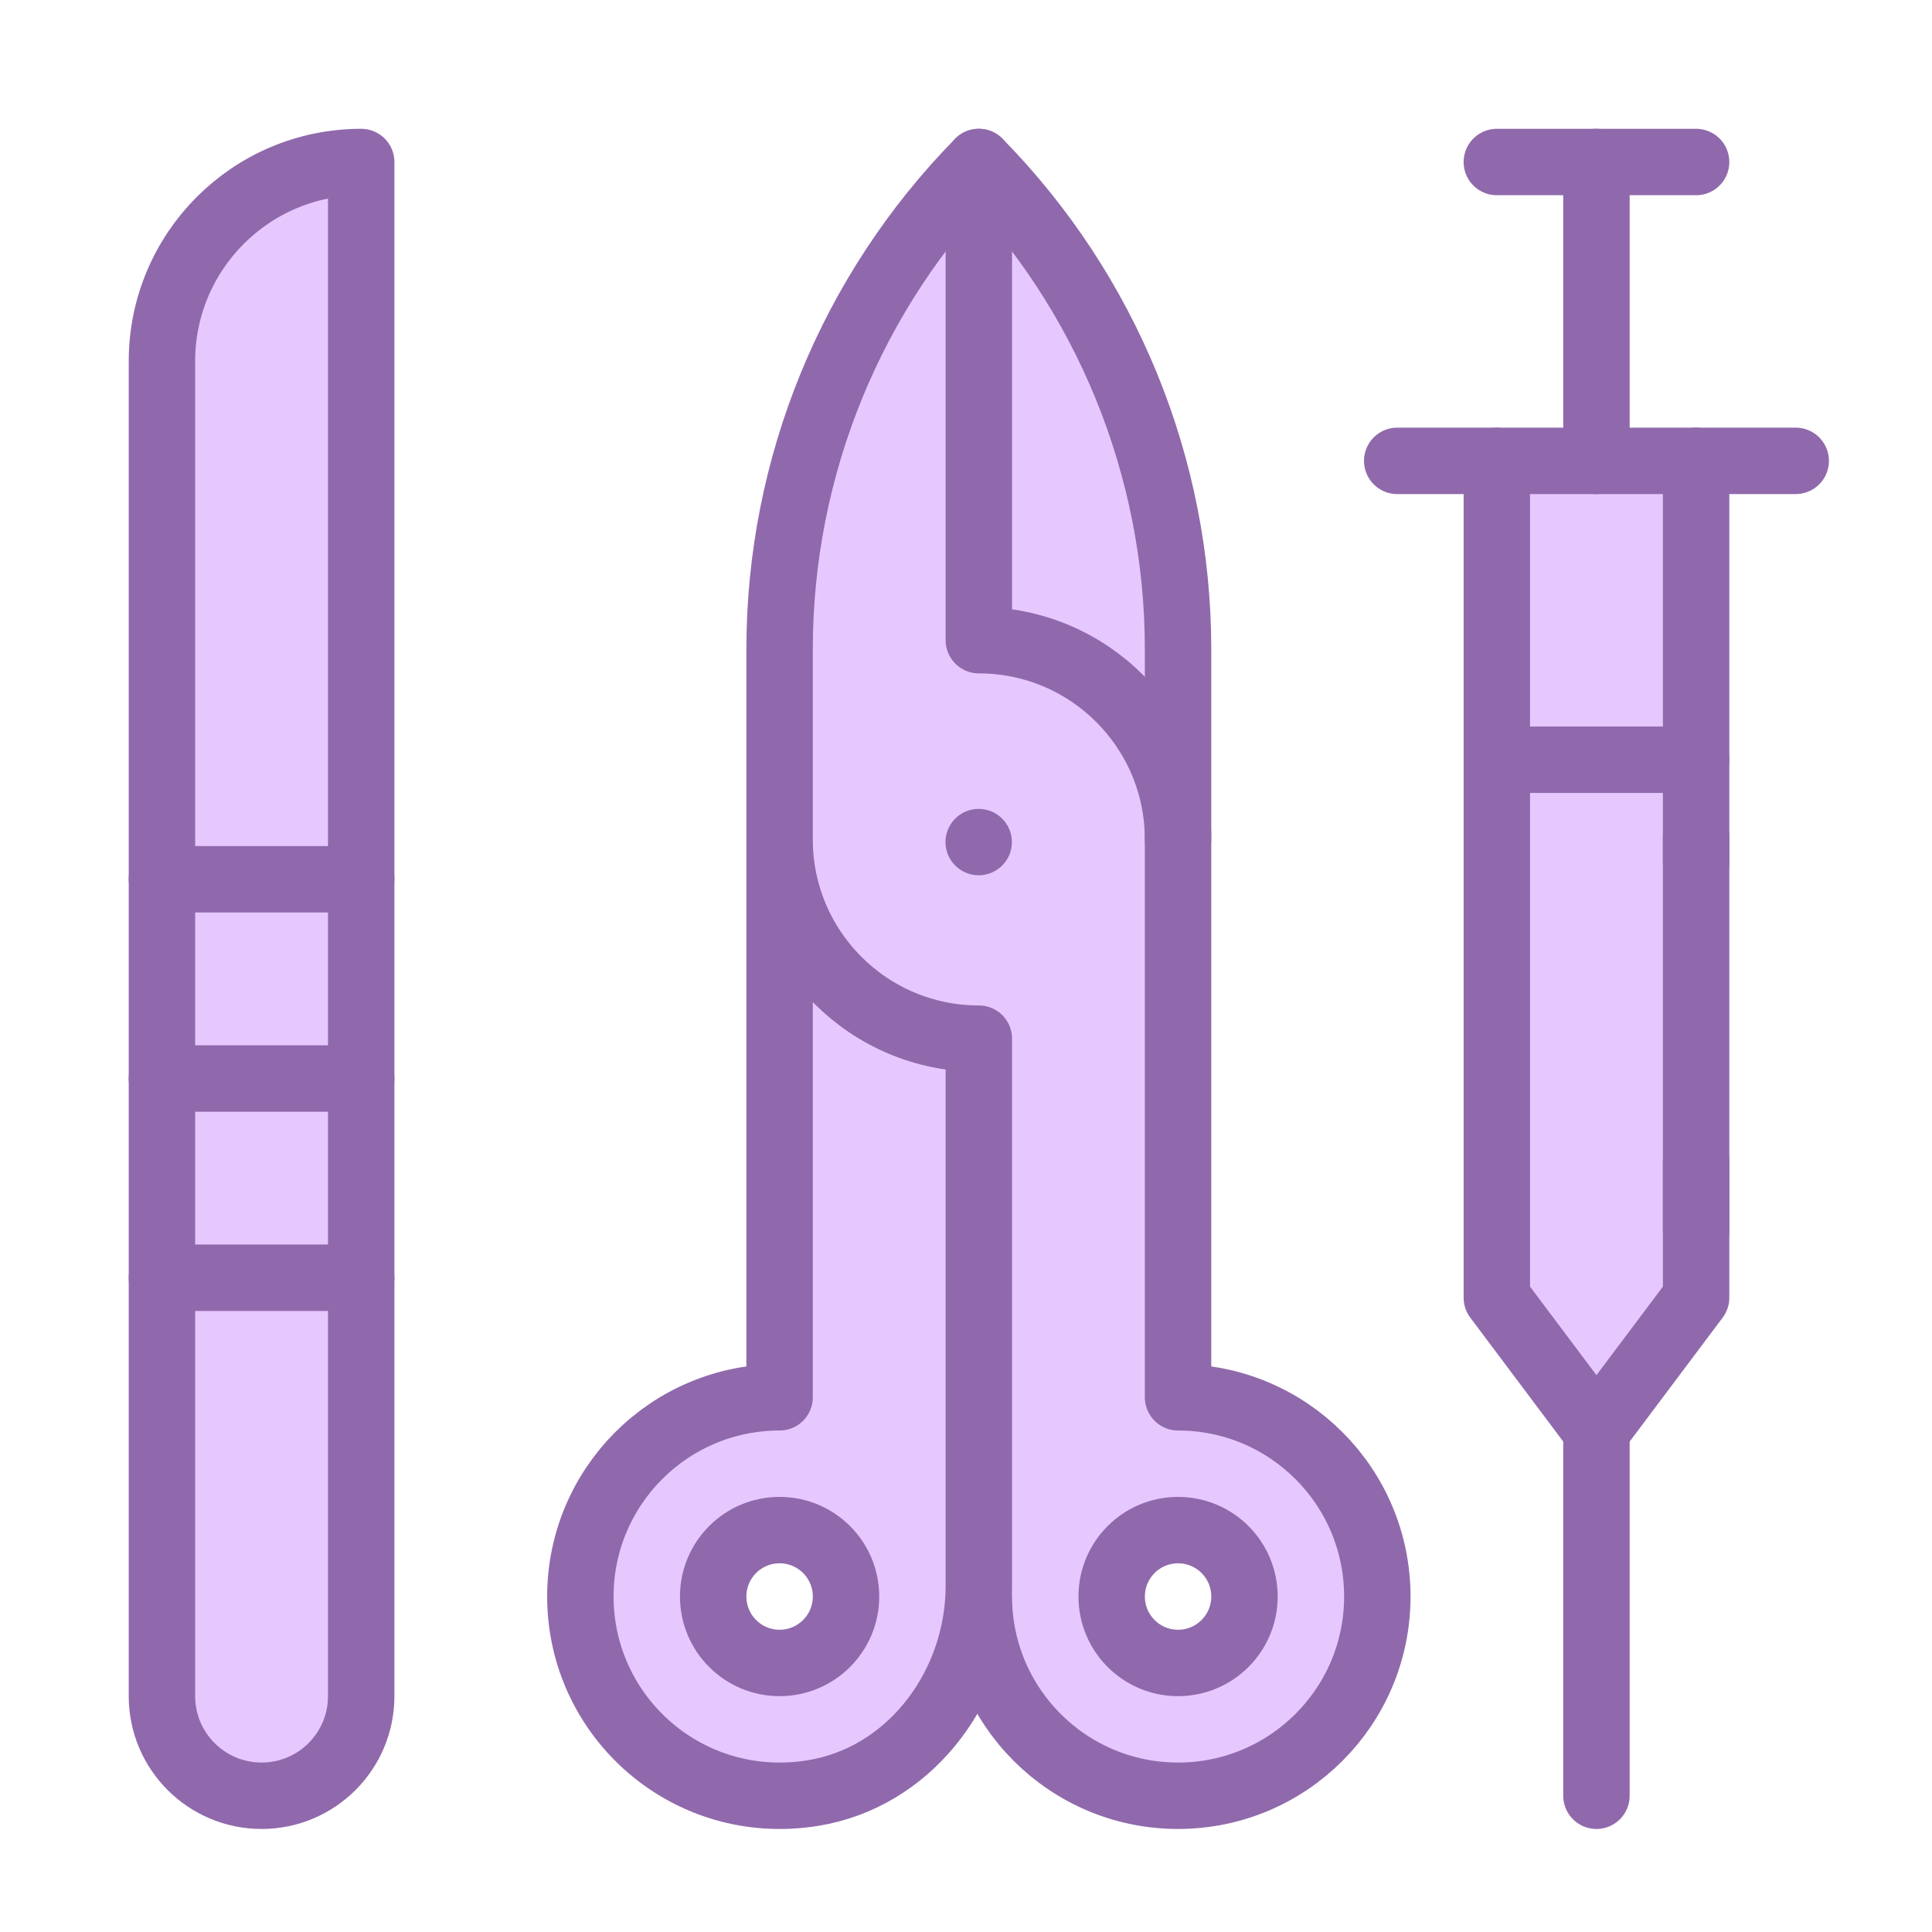 <svg width="50" height="50" viewBox="0 0 50 50" fill="none" xmlns="http://www.w3.org/2000/svg">
<path d="M30.488 43.037C29.539 43.037 28.77 42.267 28.77 41.318C28.77 40.368 29.539 39.599 30.488 39.599C31.438 39.599 32.207 40.368 32.207 41.318C32.207 42.267 31.438 43.037 30.488 43.037ZM20.176 43.037C19.226 43.037 18.457 42.267 18.457 41.318C18.457 40.368 19.226 39.599 20.176 39.599C21.125 39.599 21.895 40.368 21.895 41.318C21.895 42.267 21.125 43.037 20.176 43.037ZM30.488 36.162V16.8C30.488 12.085 28.636 7.557 25.332 4.193C22.028 7.557 20.176 12.085 20.176 16.8V36.162C17.328 36.162 15.02 38.47 15.02 41.318C15.02 44.449 17.812 46.929 21.042 46.404C23.486 46.006 25.205 43.779 25.325 41.318H25.332C25.332 44.166 27.64 46.474 30.488 46.474C33.336 46.474 35.645 44.166 35.645 41.318C35.645 38.47 33.336 36.162 30.488 36.162Z" fill="#E6C8FF"/>
<path d="M43.895 19.662V33.584L41.316 37.021L38.738 33.584V19.662H43.895Z" fill="#E6C8FF"/>
<path d="M43.893 19.662H38.736V11.927H43.893V19.662Z" fill="#E6C8FF"/>
<path d="M9.348 33.068V43.896C9.348 45.32 8.194 46.474 6.77 46.474C5.346 46.474 4.191 45.32 4.191 43.896V33.068H9.348Z" fill="#E6C8FF"/>
<path d="M4.191 9.349V33.068H9.348V4.193C6.5 4.193 4.191 6.501 4.191 9.349Z" fill="#E6C8FF"/>
<path d="M25.328 20.934C25.802 20.934 26.188 21.319 26.188 21.793C26.188 22.267 25.802 22.652 25.328 22.652C24.854 22.652 24.469 22.267 24.469 21.793C24.469 21.319 24.854 20.934 25.328 20.934Z" fill="#9069AC"/>
<path d="M25.332 41.318C25.332 44.166 27.64 46.474 30.488 46.474C33.336 46.474 35.645 44.166 35.645 41.318C35.645 38.47 33.336 36.162 30.488 36.162V21.724V16.8C30.488 12.085 28.636 7.557 25.332 4.193C22.028 7.557 20.176 12.085 20.176 16.8V21.724M20.176 21.724V36.162C17.328 36.162 15.02 38.47 15.02 41.318C15.02 44.449 17.812 46.929 21.042 46.404C23.486 46.006 25.205 43.779 25.325 41.318C25.329 41.226 25.332 41.134 25.332 41.042V26.88C22.484 26.88 20.176 24.572 20.176 21.724Z" stroke="#9069AC" stroke-width="1.719" stroke-miterlimit="10" stroke-linecap="round" stroke-linejoin="round"/>
<path d="M25.332 4.193V16.568C28.18 16.568 30.488 18.876 30.488 21.724" stroke="#9069AC" stroke-width="1.719" stroke-miterlimit="10" stroke-linecap="round" stroke-linejoin="round"/>
<path d="M4.191 22.755V9.349C4.191 6.501 6.5 4.193 9.348 4.193V22.755" stroke="#9069AC" stroke-width="1.719" stroke-miterlimit="10" stroke-linecap="round" stroke-linejoin="round"/>
<path d="M4.191 33.068V43.896C4.191 45.32 5.346 46.474 6.77 46.474C8.194 46.474 9.348 45.32 9.348 43.896V33.068V27.912V22.755H4.191V27.912V33.068Z" stroke="#9069AC" stroke-width="1.719" stroke-miterlimit="10" stroke-linecap="round" stroke-linejoin="round"/>
<path d="M9.348 33.068H4.191" stroke="#9069AC" stroke-width="1.719" stroke-miterlimit="10" stroke-linecap="round" stroke-linejoin="round"/>
<path d="M4.191 27.912H9.348" stroke="#9069AC" stroke-width="1.719" stroke-miterlimit="10" stroke-linecap="round" stroke-linejoin="round"/>
<path d="M38.738 4.193H41.316H43.895" stroke="#9069AC" stroke-width="1.719" stroke-miterlimit="10" stroke-linecap="round" stroke-linejoin="round"/>
<path d="M36.16 11.927H38.738H41.316H43.895H46.473" stroke="#9069AC" stroke-width="1.719" stroke-miterlimit="10" stroke-linecap="round" stroke-linejoin="round"/>
<path d="M41.316 46.474V37.021" stroke="#9069AC" stroke-width="1.719" stroke-miterlimit="10" stroke-linecap="round" stroke-linejoin="round"/>
<path d="M41.316 11.927V4.193" stroke="#9069AC" stroke-width="1.719" stroke-miterlimit="10" stroke-linecap="round" stroke-linejoin="round"/>
<path d="M43.895 19.662H38.738" stroke="#9069AC" stroke-width="1.719" stroke-miterlimit="10" stroke-linecap="round" stroke-linejoin="round"/>
<path d="M43.895 21.639V31.853" stroke="#9069AC" stroke-width="1.719" stroke-miterlimit="10" stroke-linecap="round" stroke-linejoin="round"/>
<path d="M21.895 41.318C21.895 42.267 21.125 43.037 20.176 43.037C19.226 43.037 18.457 42.267 18.457 41.318C18.457 40.368 19.226 39.599 20.176 39.599C21.125 39.599 21.895 40.368 21.895 41.318Z" stroke="#9069AC" stroke-width="1.719" stroke-miterlimit="10" stroke-linecap="round" stroke-linejoin="round"/>
<path d="M32.207 41.318C32.207 42.267 31.438 43.037 30.488 43.037C29.539 43.037 28.77 42.267 28.77 41.318C28.77 40.368 29.539 39.599 30.488 39.599C31.438 39.599 32.207 40.368 32.207 41.318Z" stroke="#9069AC" stroke-width="1.719" stroke-miterlimit="10" stroke-linecap="round" stroke-linejoin="round"/>
<path d="M43.895 11.927V19.662V22.326" stroke="#9069AC" stroke-width="1.719" stroke-miterlimit="10" stroke-linecap="round" stroke-linejoin="round"/>
<path d="M43.895 30.06V33.584L41.316 37.021L38.738 33.584V19.662V11.927" stroke="#9069AC" stroke-width="1.719" stroke-miterlimit="10" stroke-linecap="round" stroke-linejoin="round"/>
</svg>
